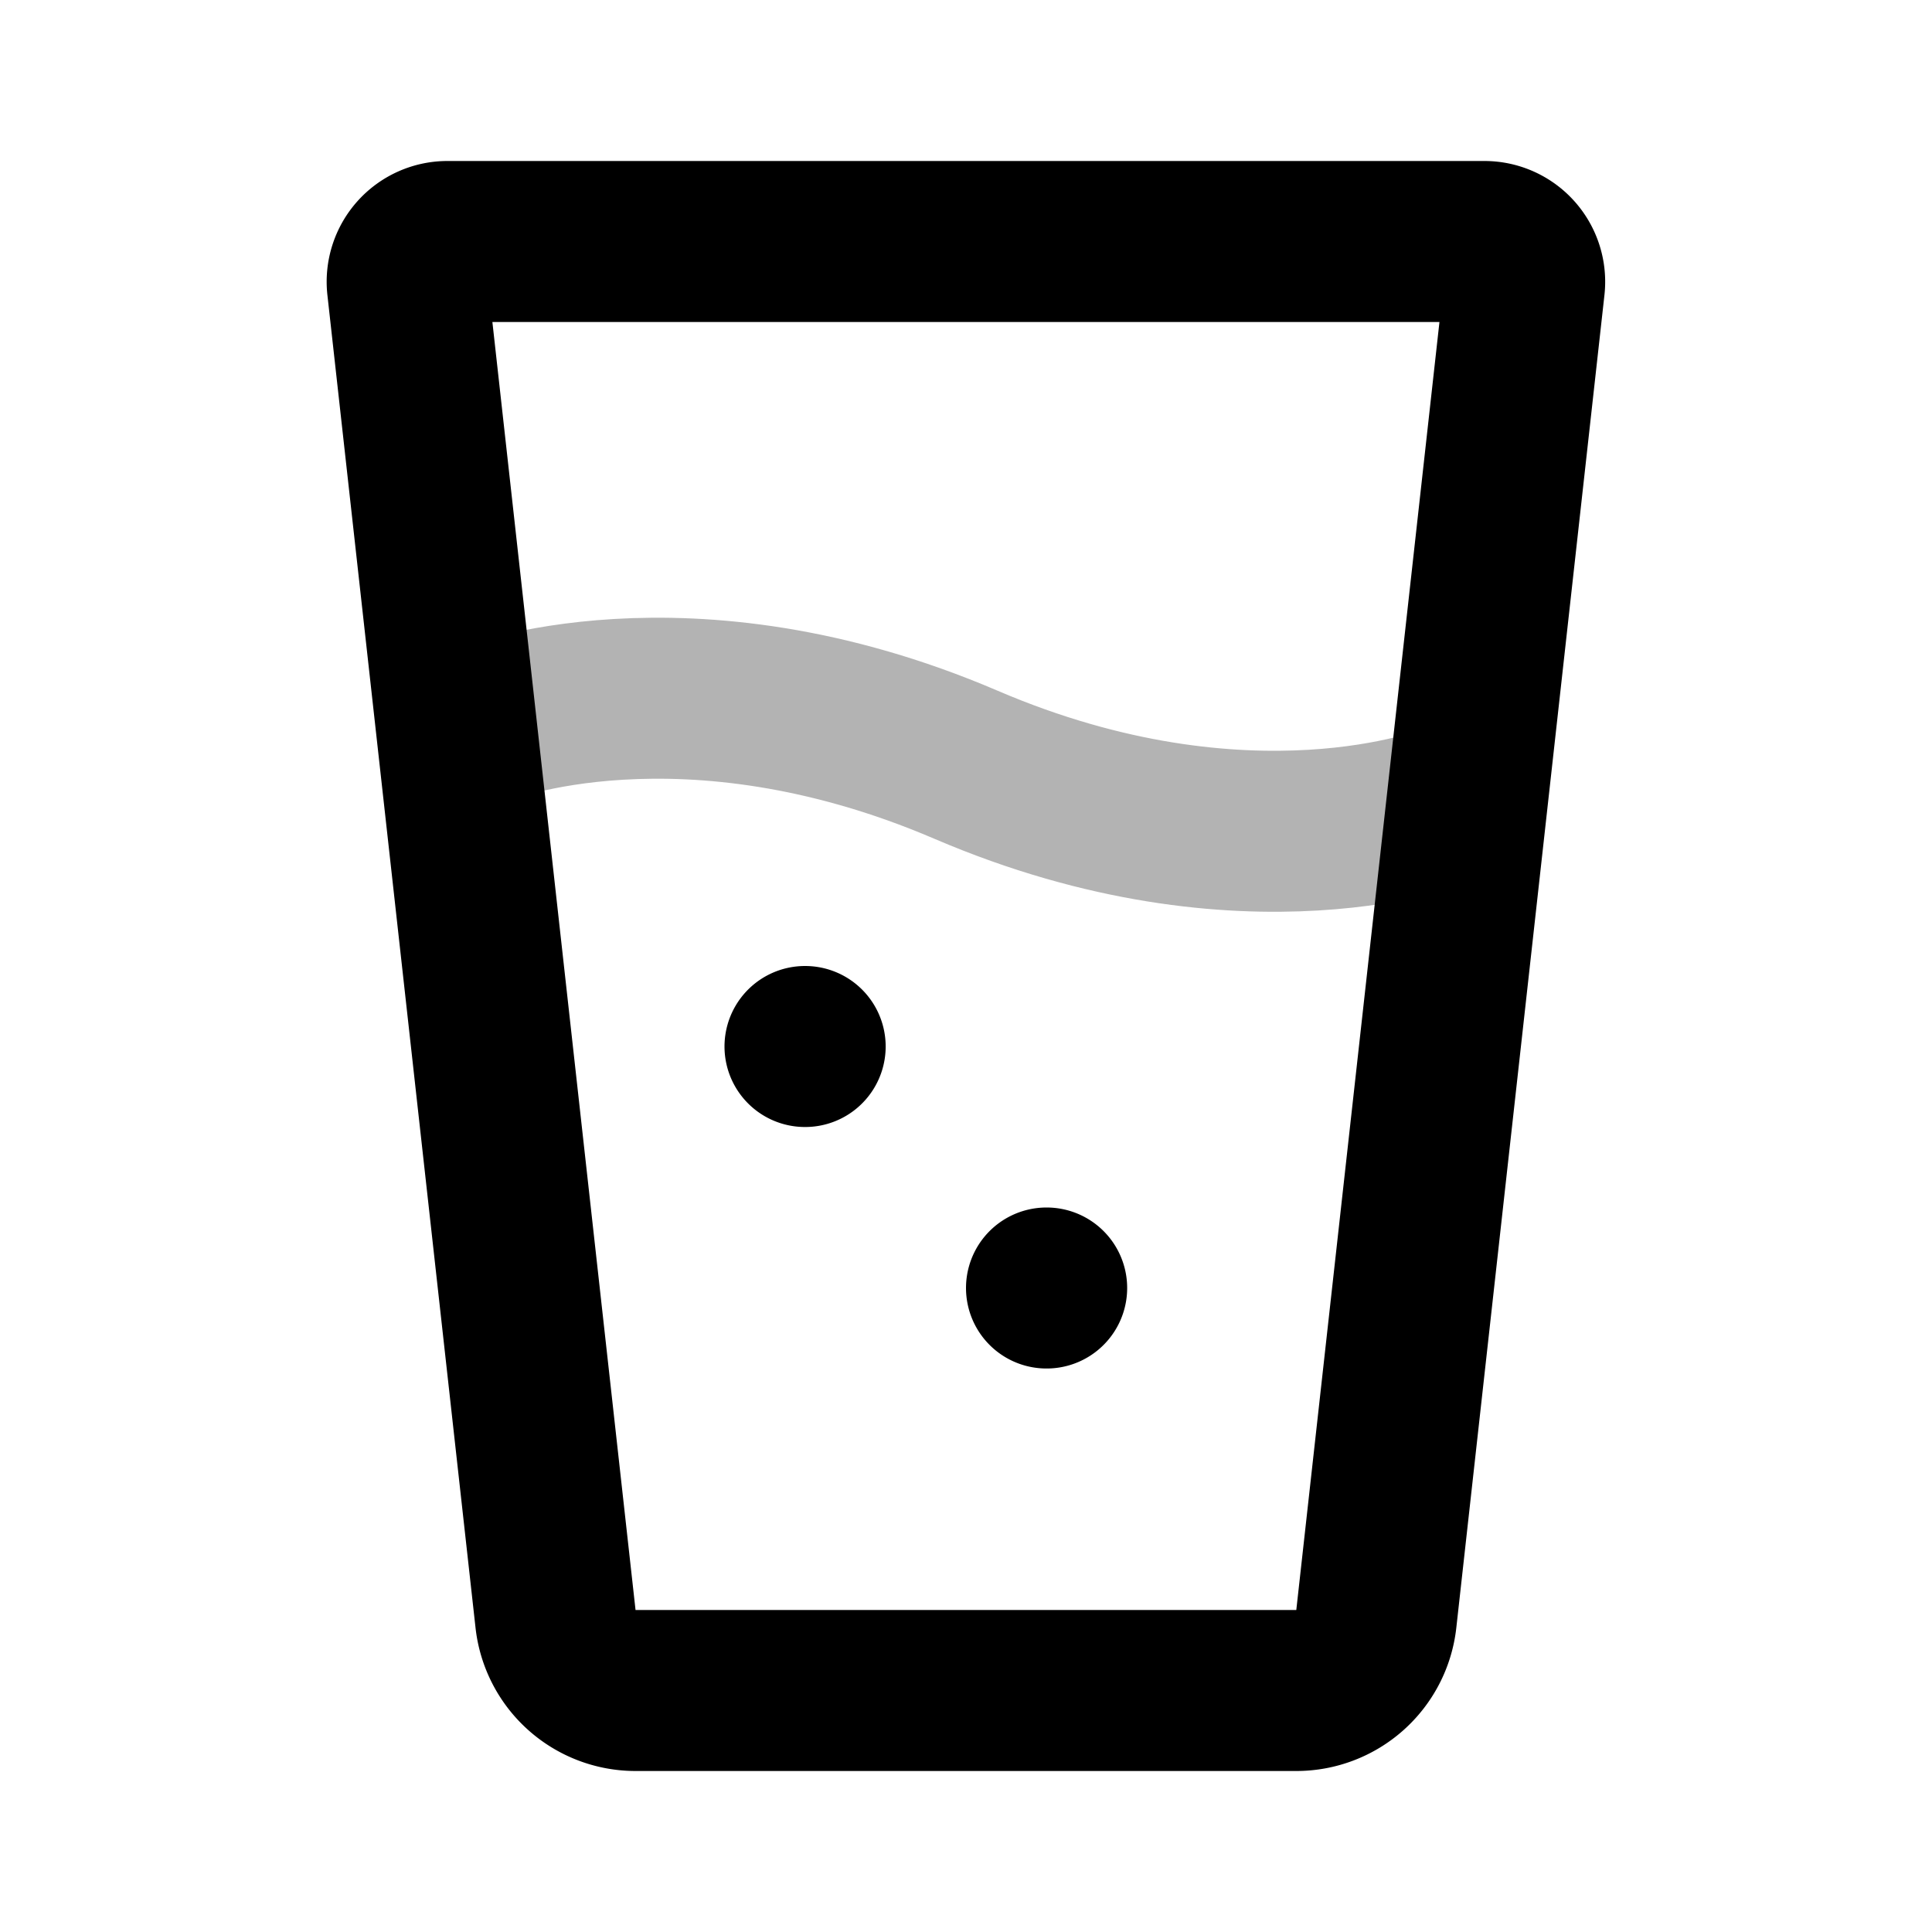 <svg xmlns="http://www.w3.org/2000/svg" width="24" height="24" viewbox="0 0 24 24" fill="none">
    <path stroke="currentColor" stroke-linecap="round" stroke-linejoin="round" stroke-width="2" d="M6 9s2.5-1 6 .5 6 .5 6 .5" opacity=".3"/>
    <path stroke="currentColor" stroke-linecap="round" stroke-linejoin="round" stroke-width="2" d="M10 13h.002M13 16h.002m3.103 5h-8.21a1 1 0 0 1-.994-.89L5.061 3.555A.5.5 0 0 1 5.56 3H18.44a.5.5 0 0 1 .497.555l-1.84 16.555a1 1 0 0 1-.993.89"/>
</svg>